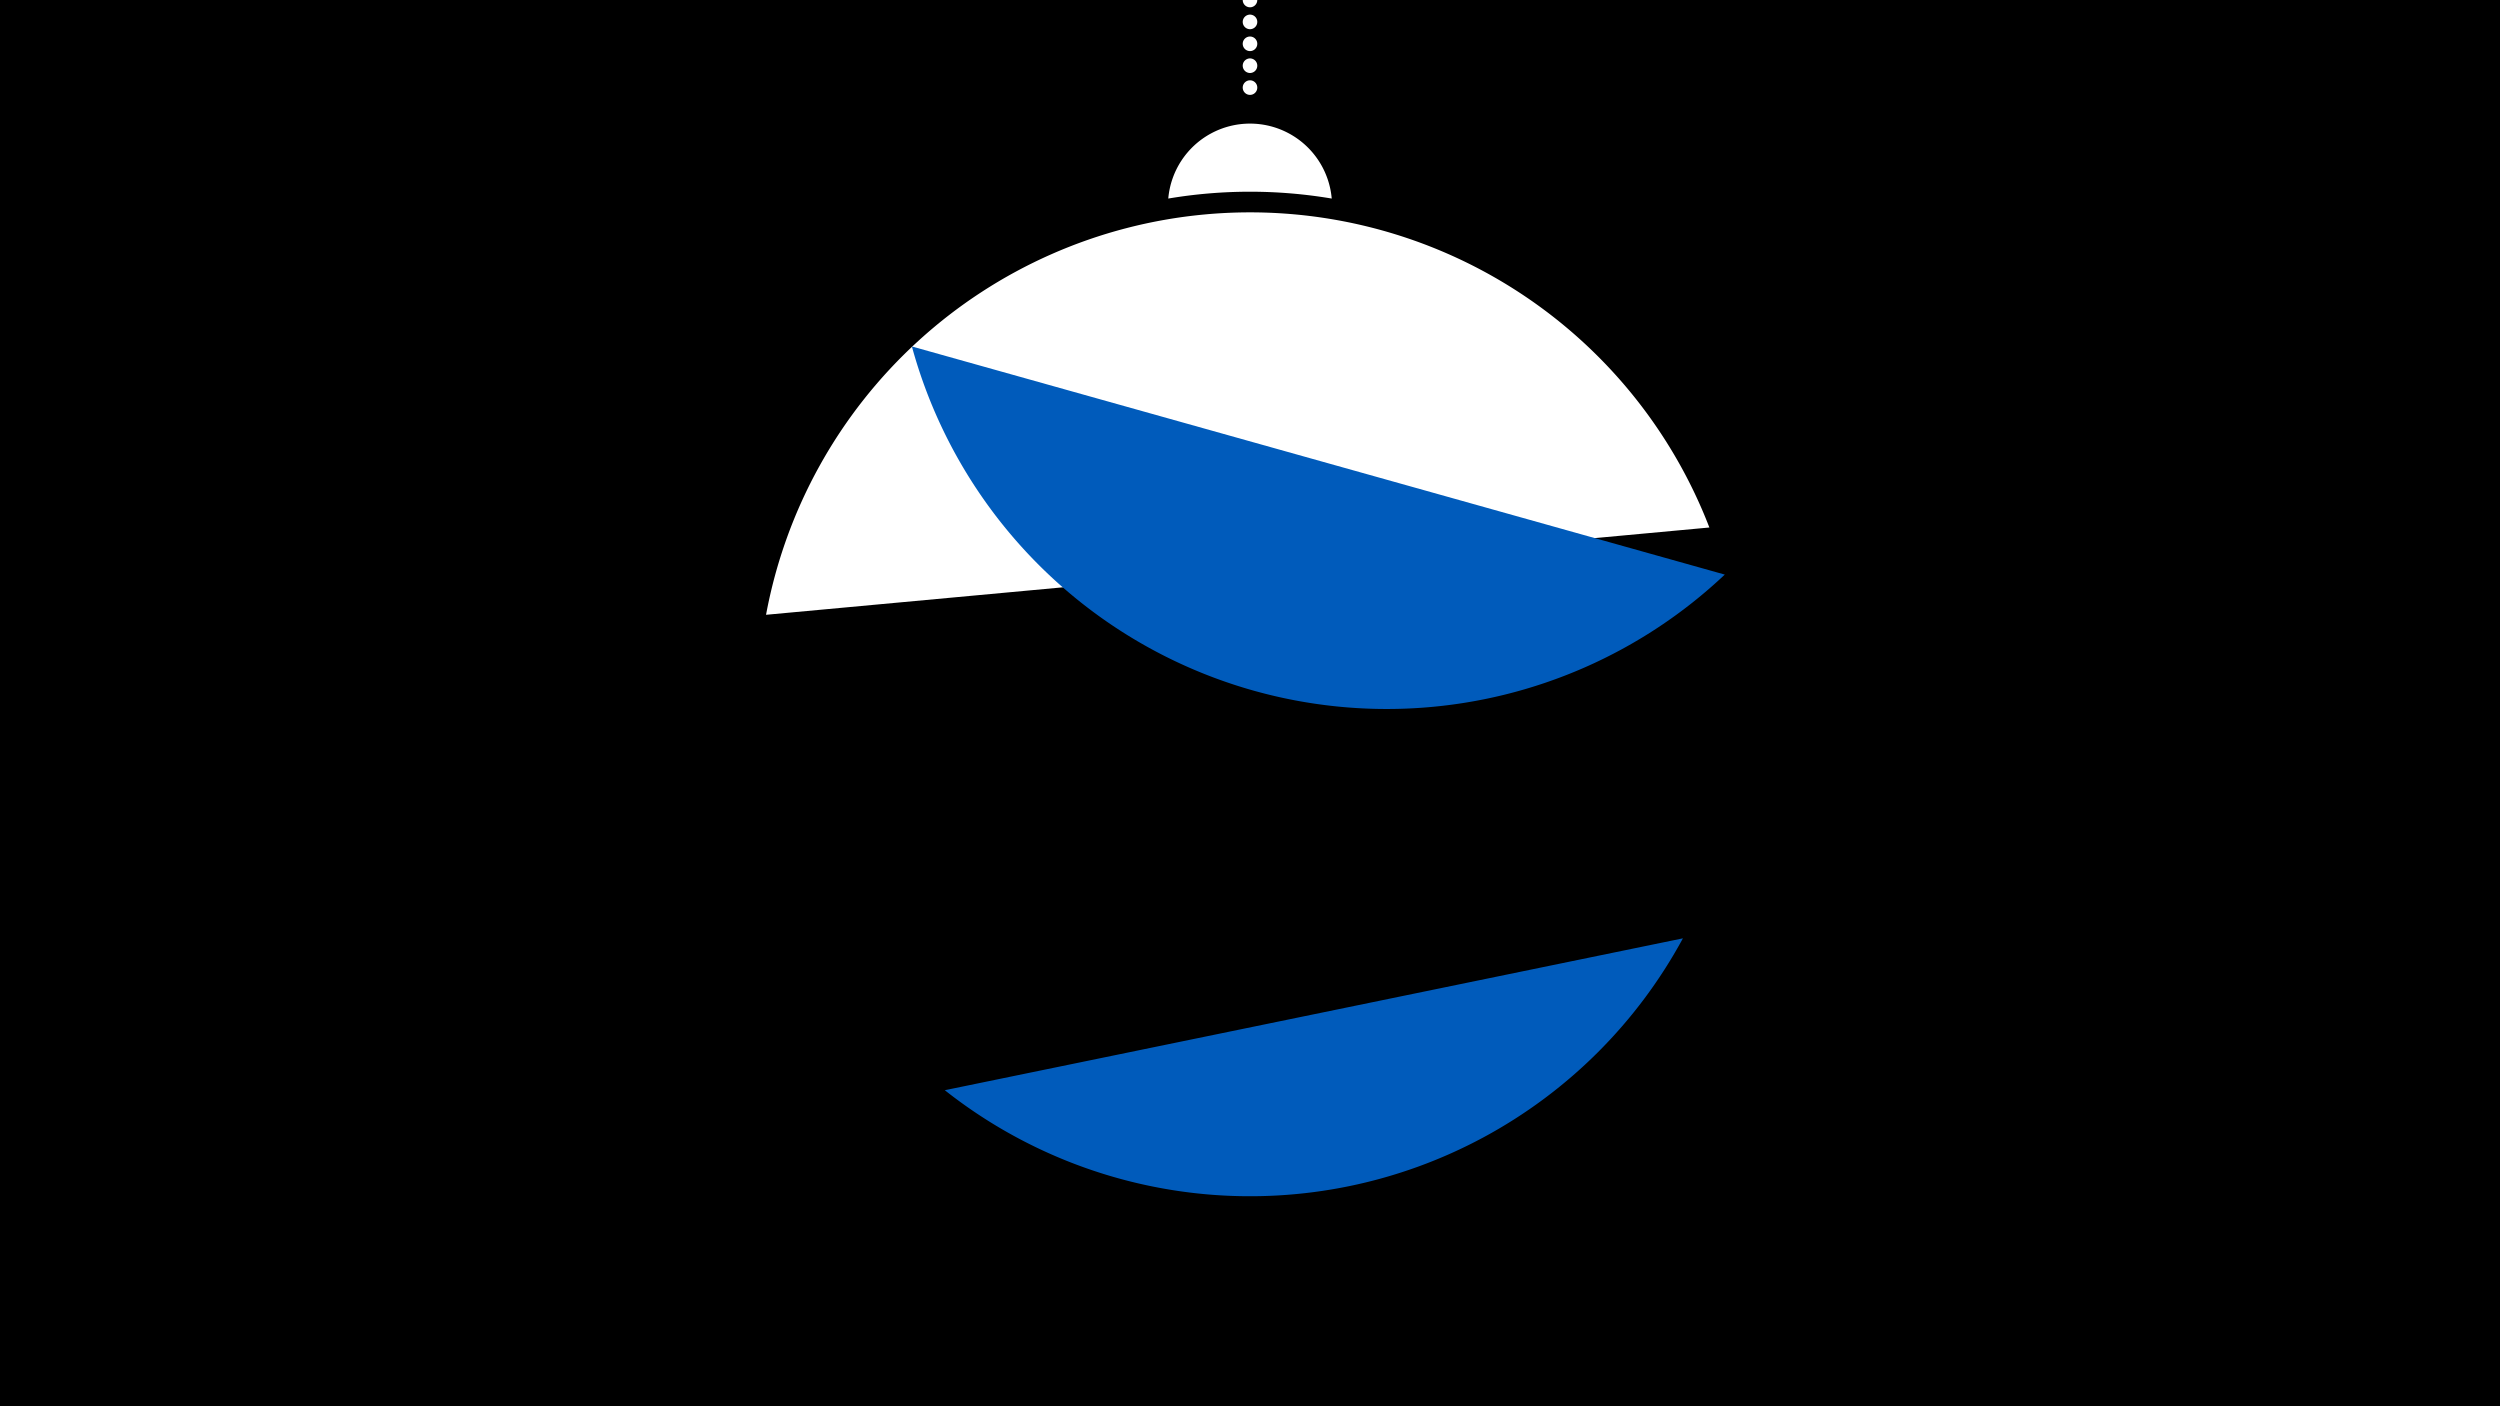 <svg width="1200" height="675" viewBox="-500 -500 1200 675" xmlns="http://www.w3.org/2000/svg"><path d="M-500-500h1200v675h-1200z" fill="#000"/><path d="M139.228,-404.694A 39.375 39.375 0 0 0 60.772 -404.694A 236 236 0 0 1 139.228 -404.694" fill="#fff"/><path d="M100,-500V-447.469" stroke="#fff" stroke-linecap="round" stroke-dasharray="0.01 10.5" stroke-width="7"/><path d="M-132.3-204.9l452.8-41.9a236.3 236.3 0 0 0-452.8 41.9" fill="#fff" /><path d="M-62.3-333.7l390.2 109.5a236.3 236.3 0 0 1-390.2-109.5" fill="#005bbb" /><path d="M-46.5 23.3l354.3-72.9a236.3 236.3 0 0 1-354.3 72.9" fill="#005bbb" /></svg>